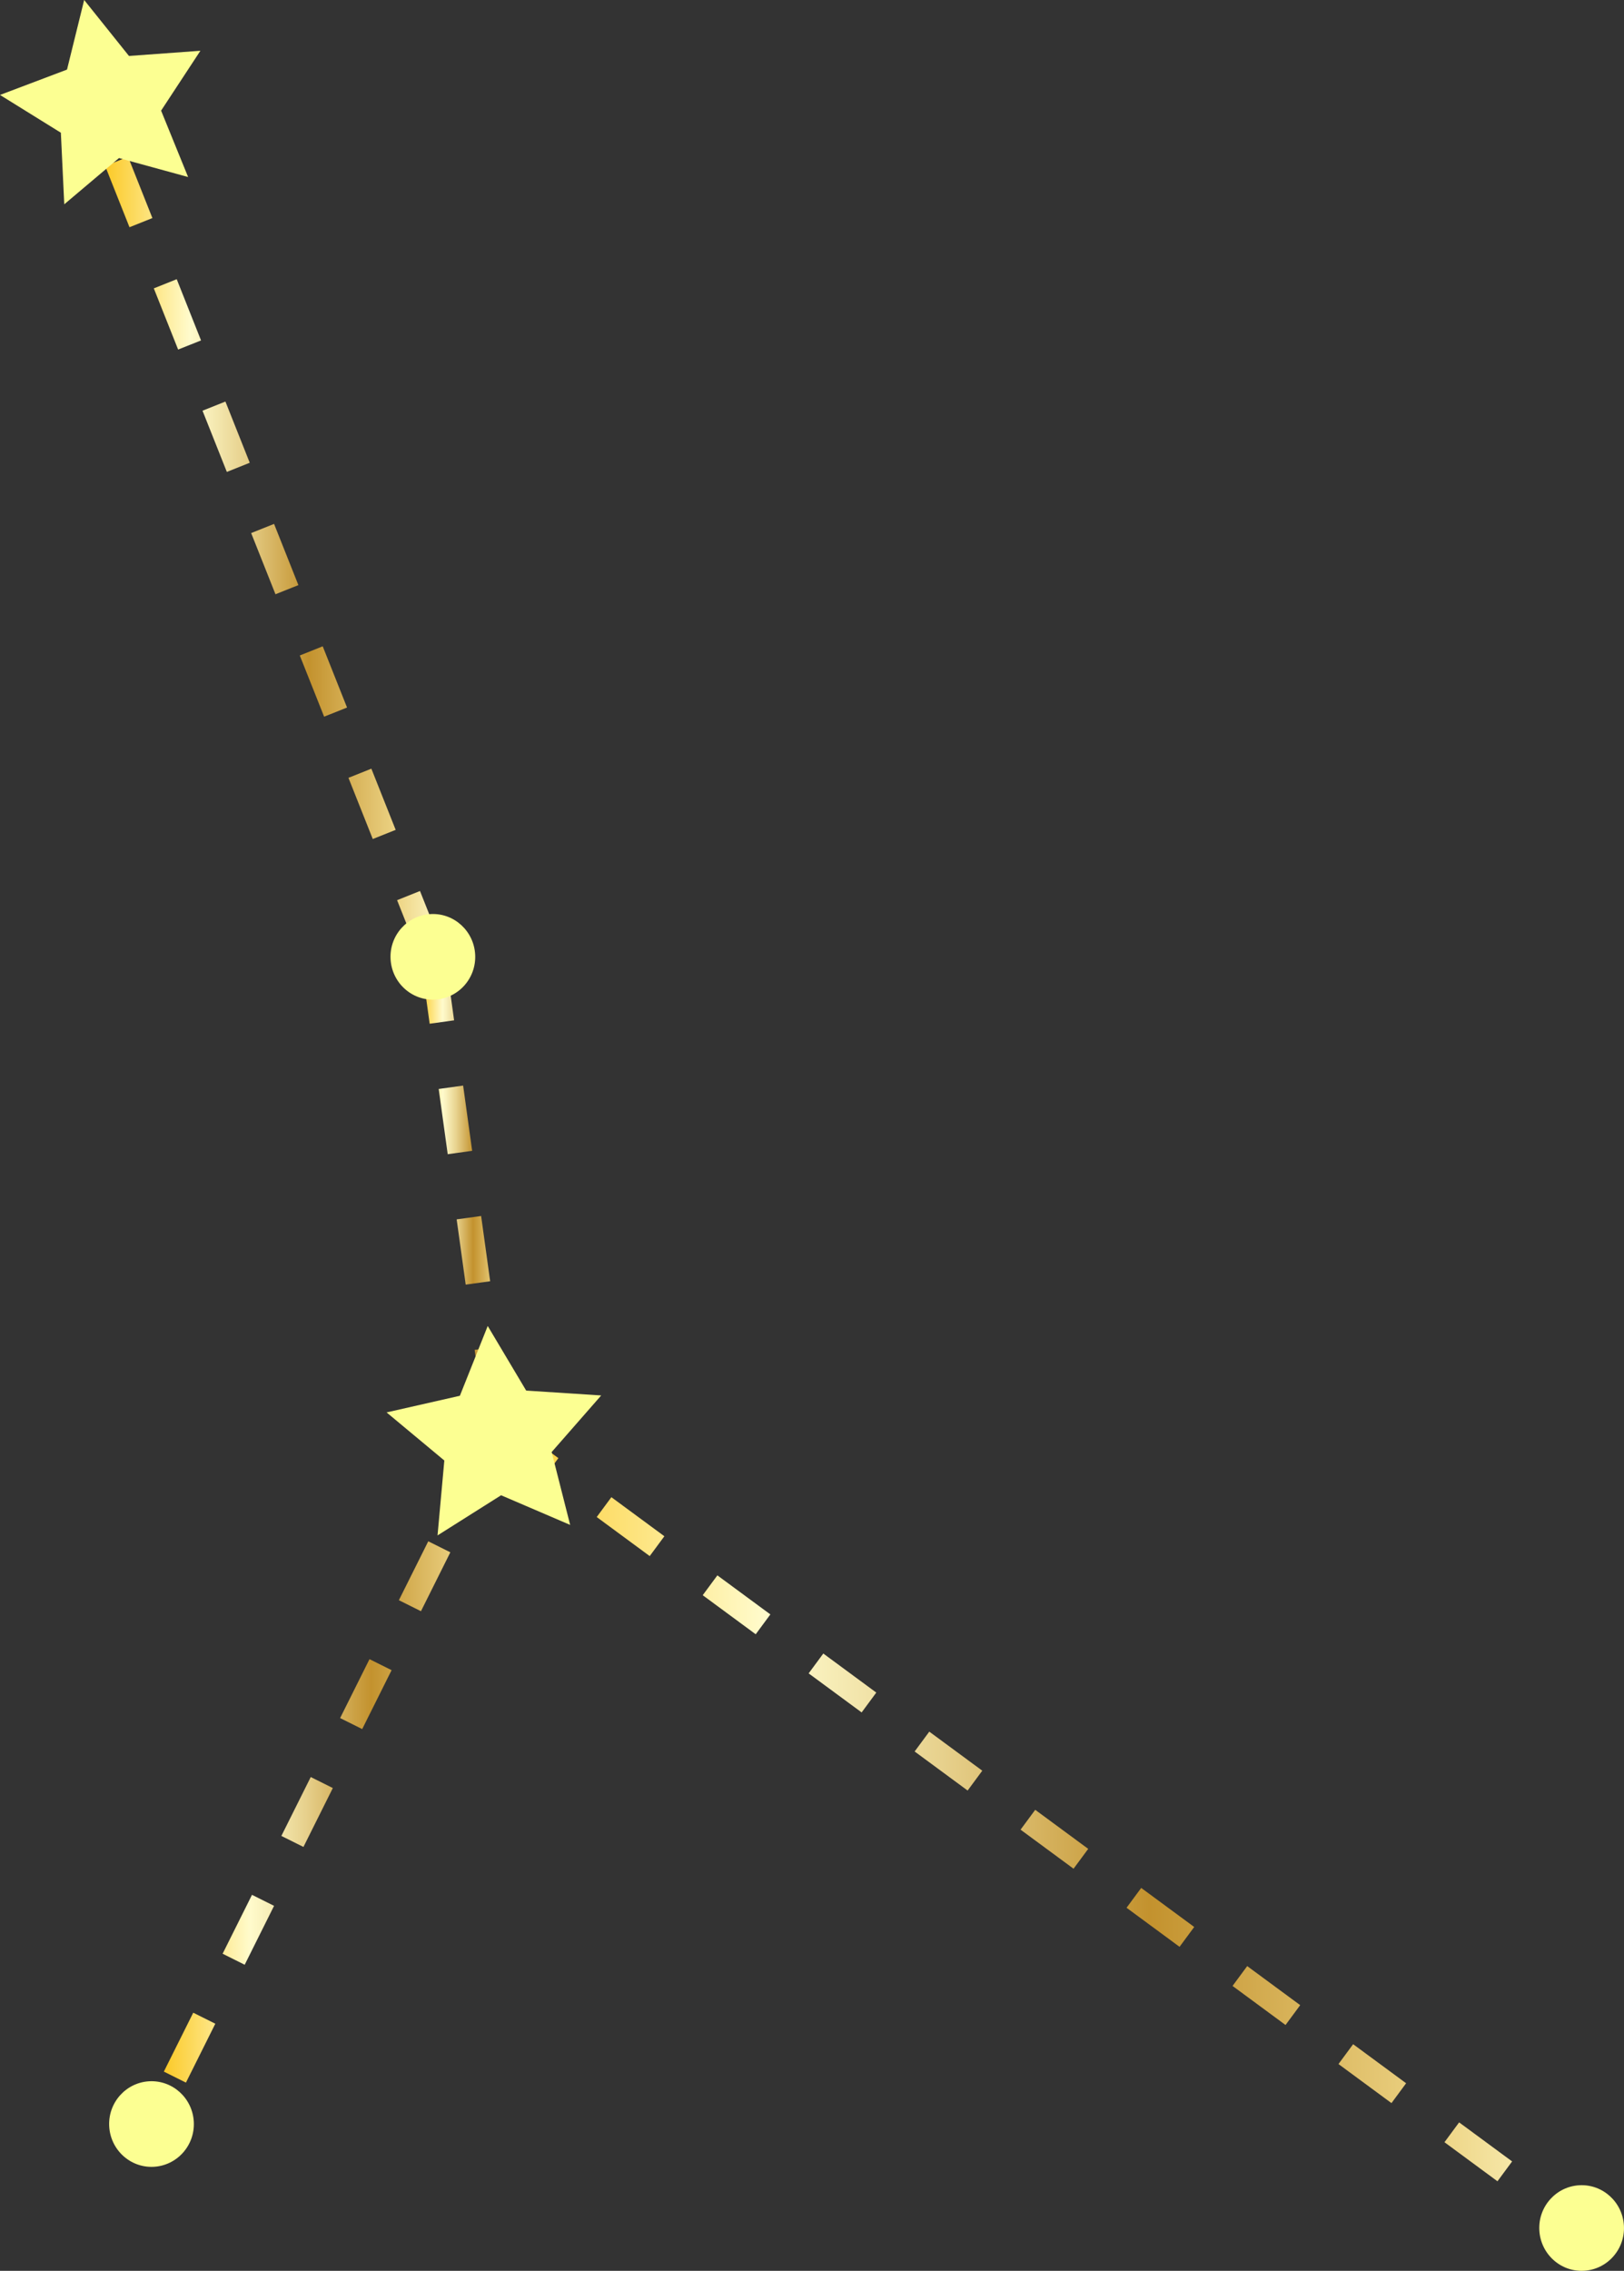<?xml version="1.0" encoding="UTF-8"?><svg id="_レイヤー_2" xmlns="http://www.w3.org/2000/svg" xmlns:xlink="http://www.w3.org/1999/xlink" viewBox="0 0 253.73 354.69"><rect x="0" y="0" width="253.73" height="354.69" fill="#333333" stroke="none"/><defs><style>.cls-1{fill:url(#Gold);}.cls-2{fill:url(#Gold-2);}.cls-3{fill:url(#Gold-4);}.cls-4{fill:url(#Gold-3);}.cls-5{fill:#fcff92;}</style><linearGradient id="Gold" x1="16.43" y1="87.33" x2="69.43" y2="87.33" gradientUnits="userSpaceOnUse"><stop offset="0" stop-color="#fbc926"/><stop offset=".25" stop-color="#fffbcc"/><stop offset=".3" stop-color="#f8efba"/><stop offset=".41" stop-color="#e7d18d"/><stop offset=".55" stop-color="#cca246"/><stop offset=".6" stop-color="#c3922e"/><stop offset=".87" stop-color="#eed688"/><stop offset="1" stop-color="#fffbcc"/></linearGradient><linearGradient id="Gold-2" x1="65.72" y1="185.11" x2="79.39" y2="185.11" xlink:href="#Gold"/><linearGradient id="Gold-3" x1="25.6" y1="273.81" x2="79.55" y2="273.81" xlink:href="#Gold"/><linearGradient id="Gold-4" x1="76.68" y1="285.6" x2="248.26" y2="285.6" xlink:href="#Gold"/></defs><g id="_レイヤー_2-2"><path class="cls-1" d="M65.84,150.16l-3.8-9.56,3.58-1.43,3.8,9.56-3.58,1.43ZM58.24,131.05l-3.8-9.56,3.58-1.43,3.8,9.56-3.58,1.43ZM50.64,111.94l-3.8-9.56,3.58-1.43,3.8,9.56-3.58,1.43ZM43.04,92.82l-3.8-9.56,3.58-1.43,3.8,9.56-3.58,1.43ZM35.44,73.71l-3.8-9.56,3.58-1.43,3.8,9.56-3.58,1.43ZM27.83,54.6l-3.8-9.56,3.58-1.43,3.8,9.56-3.58,1.43ZM20.23,35.49l-3.8-9.56,3.58-1.43,3.8,9.56-3.58,1.43Z"/><path class="cls-2" d="M75.57,221.03l-1.41-10.19,3.82-.53,1.41,10.19-3.82.53ZM72.76,200.65l-1.41-10.19,3.82-.53,1.41,10.19-3.82.53ZM69.95,180.28l-1.41-10.19,3.82-.53,1.41,10.19-3.82.53ZM67.13,159.9l-1.41-10.19,3.82-.53,1.41,10.19-3.82.53Z"/><path class="cls-4" d="M29.05,325.29l-3.45-1.72,4.59-9.2,3.45,1.72-4.59,9.2ZM38.23,306.88l-3.45-1.72,4.59-9.2,3.45,1.72-4.59,9.2ZM47.41,288.48l-3.45-1.72,4.59-9.2,3.45,1.72-4.59,9.2ZM56.59,270.07l-3.45-1.72,4.59-9.2,3.45,1.72-4.59,9.2ZM65.77,251.66l-3.45-1.72,4.59-9.2,3.45,1.72-4.59,9.2ZM74.96,233.26l-3.45-1.72,4.59-9.2,3.45,1.72-4.59,9.2Z"/><path class="cls-3" d="M245.97,349.55l-3.73-2.75,2.29-3.1,3.73,2.75-2.29,3.1ZM233.96,340.7l-8.28-6.1,2.29-3.1,8.28,6.1-2.29,3.1ZM217.4,328.49l-8.28-6.1,2.29-3.1,8.28,6.1-2.29,3.1ZM200.85,316.29l-8.28-6.1,2.29-3.1,8.28,6.1-2.29,3.1ZM184.29,304.08l-8.28-6.1,2.29-3.1,8.28,6.1-2.29,3.1ZM167.73,291.88l-8.28-6.1,2.29-3.1,8.28,6.1-2.29,3.1ZM151.18,279.67l-8.28-6.1,2.29-3.1,8.28,6.1-2.29,3.1ZM134.62,267.47l-8.28-6.1,2.29-3.1,8.28,6.1-2.29,3.1ZM118.07,255.26l-8.28-6.1,2.29-3.1,8.28,6.1-2.29,3.1ZM101.51,243.05l-8.28-6.1,2.29-3.1,8.28,6.1-2.29,3.1ZM84.95,230.85l-8.28-6.1,2.29-3.1,8.28,6.1-2.29,3.1Z"/><polygon class="cls-5" points="29.39 27.65 18.59 24.69 10.04 31.91 9.51 20.73 0 14.83 10.47 10.87 13.15 0 20.15 8.74 31.31 7.93 25.17 17.28 29.39 27.65"/><polygon class="cls-5" points="89.08 238.18 78.29 233.55 68.36 239.82 69.42 228.12 60.4 220.61 71.85 218.01 76.2 207.11 82.21 217.2 93.93 217.96 86.19 226.8 89.08 238.18"/><path class="cls-5" d="M30.28,331.44c.18,3.69-2.64,6.82-6.29,7-3.65.18-6.75-2.67-6.93-6.36-.18-3.69,2.64-6.82,6.29-7,3.65-.18,6.75,2.67,6.93,6.36Z"/><path class="cls-5" d="M74.24,149.13c.18,3.69-2.64,6.82-6.29,7-3.65.18-6.75-2.67-6.93-6.36-.18-3.69,2.64-6.82,6.29-7,3.65-.18,6.75,2.67,6.93,6.36Z"/><path class="cls-5" d="M253.72,347.68c.18,3.69-2.64,6.82-6.29,7-3.65.18-6.75-2.67-6.93-6.36-.18-3.69,2.64-6.82,6.29-7,3.65-.18,6.75,2.67,6.93,6.36Z"/></g></svg>